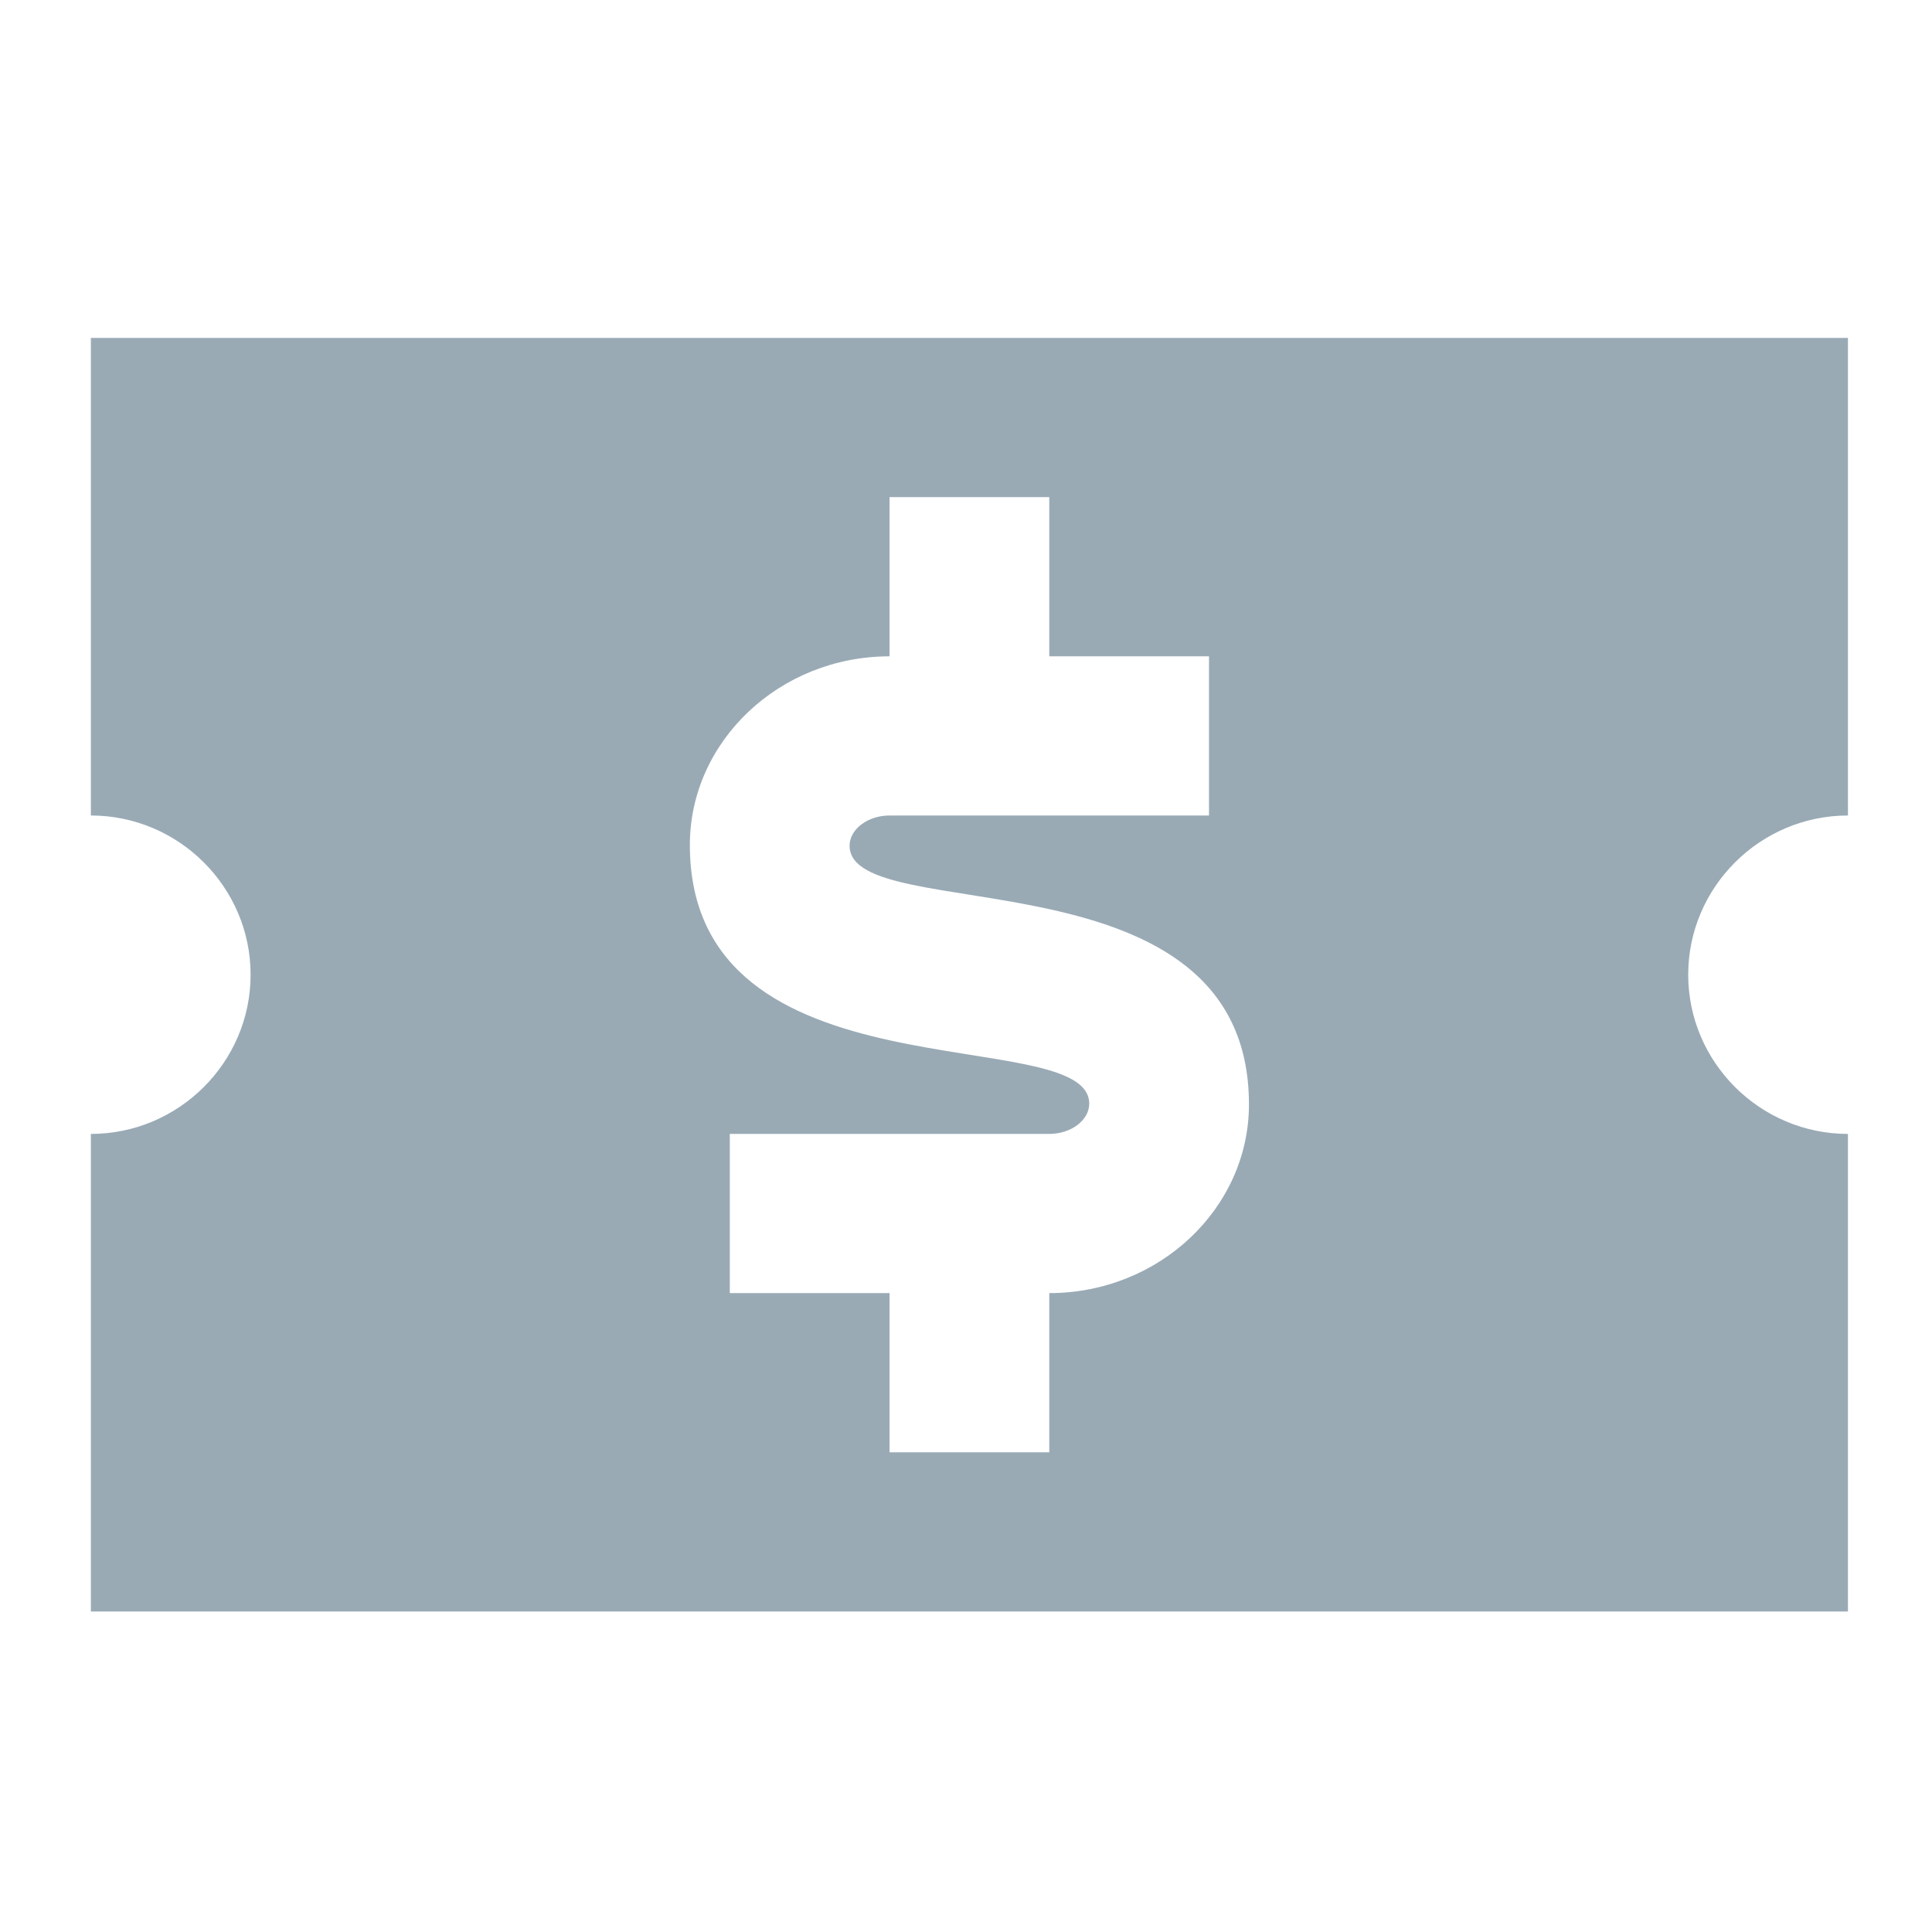 <svg width="59" height="59" viewBox="0 0 59 59" fill="none" xmlns="http://www.w3.org/2000/svg">
<path d="M56.433 24.904V10.32H2.775V24.904C5.458 24.904 7.653 27.092 7.653 29.766C7.653 32.44 5.458 34.628 2.775 34.628V49.212H56.433V34.628C53.75 34.628 51.555 32.44 51.555 29.766C51.555 27.092 53.75 24.904 56.433 24.904ZM32.043 39.489V44.351H27.165V39.489H22.287V34.628H32.043C32.702 34.628 33.263 34.214 33.263 33.704C33.263 31.176 21.067 33.704 21.067 25.804C21.067 22.644 23.799 20.043 27.165 20.043V15.181H32.043V20.043H36.921V24.904H27.165C26.506 24.904 25.945 25.318 25.945 25.828C25.945 28.356 38.141 25.828 38.141 33.728C38.141 36.888 35.409 39.489 32.043 39.489Z" fill="#99AAB5"/>
</svg>
